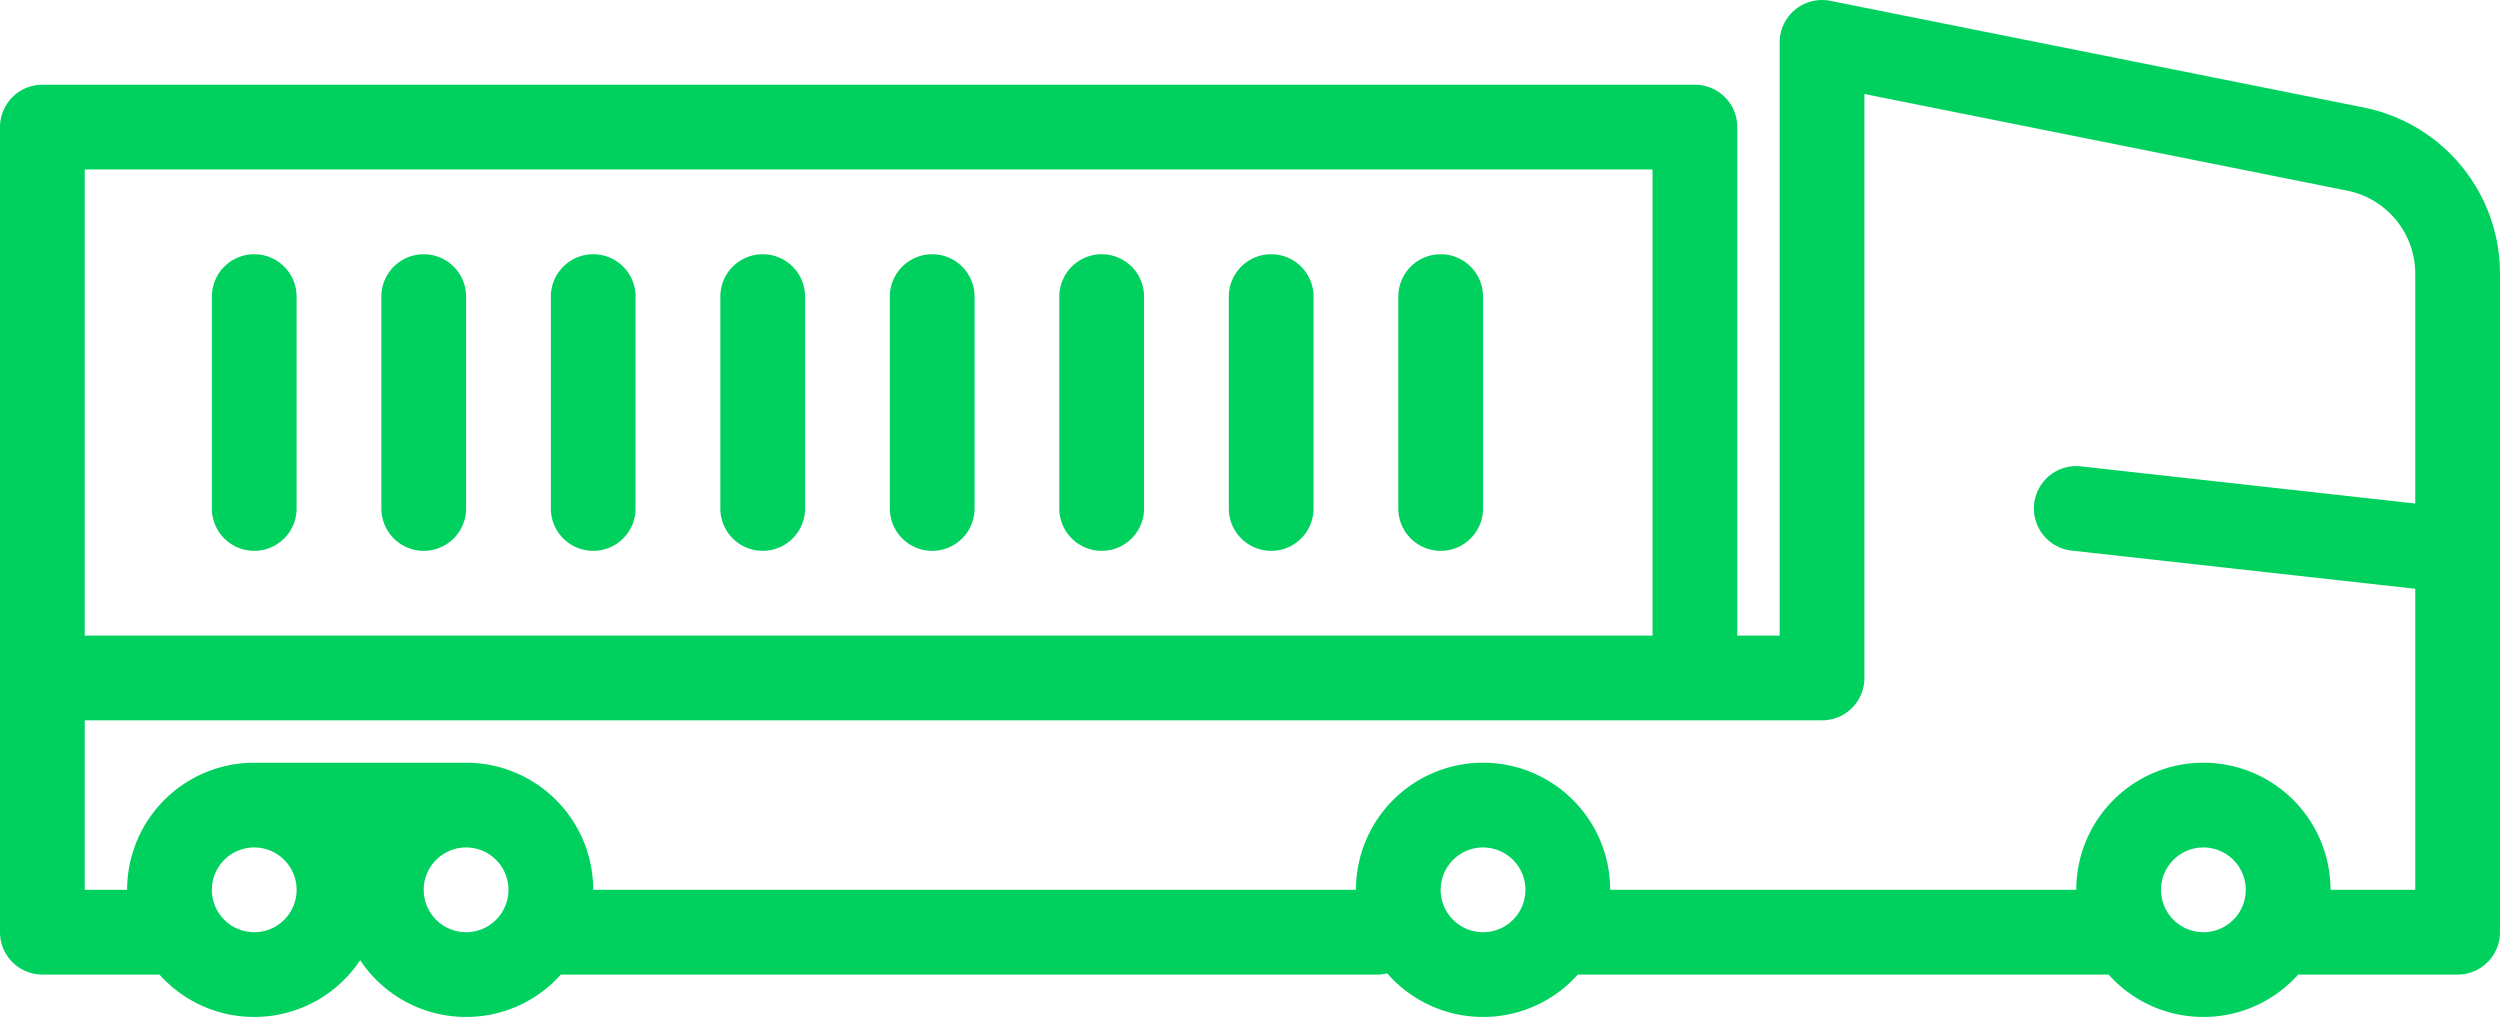 <svg width="59" height="24" xmlns="http://www.w3.org/2000/svg" xmlns:xlink="http://www.w3.org/1999/xlink"><use xlink:href="#path0_fillTruck3" fill="#00D15E"/><defs><path id="path0_fillTruck3" fill-rule="evenodd" d="M43.196.02A1 1 0 0 0 42 1v14h-1V3a1 1 0 0 0-1-1H1a1 1 0 0 0-1 1v19a1 1 0 0 0 1 1h2.764c.549.614 1.347 1 2.236 1a2.996 2.996 0 0 0 2.5-1.34A2.996 2.996 0 0 0 11 24c.889 0 1.688-.386 2.236-1H32.5a1 1 0 0 0 .238-.029c.55.63 1.36 1.029 2.262 1.029.889 0 1.688-.386 2.236-1h12.528c.548.614 1.347 1 2.236 1 .889 0 1.688-.386 2.236-1H58a1 1 0 0 0 1-1V6.46a4 4 0 0 0-3.216-3.923L43.196.02zM49 21a3 3 0 1 1 6 0h2v-7.105l-8.11-.901a1 1 0 0 1 .22-1.988l7.89.877V6.459a2 2 0 0 0-1.607-1.96L44 2.218V16a1 1 0 0 1-1 1H2v4h1a3 3 0 0 1 3-3h5a3 3 0 0 1 3 3h18a3 3 0 1 1 6 0h11zM39 4v11H2V4h37zM10 21a1 1 0 1 1 2 0 1 1 0 0 1-2 0zm-4-1a1 1 0 1 0 0 2 1 1 0 0 0 0-2zm28 1a1 1 0 1 1 2 0 1 1 0 0 1-2 0zm18-1a1 1 0 1 0 0 2 1 1 0 0 0 0-2zM6 6a1 1 0 0 1 1 1v5a1 1 0 1 1-2 0V7a1 1 0 0 1 1-1zm5 1a1 1 0 1 0-2 0v5a1 1 0 1 0 2 0V7zm3-1a1 1 0 0 1 1 1v5a1 1 0 1 1-2 0V7a1 1 0 0 1 1-1zm5 1a1 1 0 1 0-2 0v5a1 1 0 1 0 2 0V7zm3-1a1 1 0 0 1 1 1v5a1 1 0 1 1-2 0V7a1 1 0 0 1 1-1zm5 1a1 1 0 1 0-2 0v5a1 1 0 1 0 2 0V7zm3-1a1 1 0 0 1 1 1v5a1 1 0 1 1-2 0V7a1 1 0 0 1 1-1zm5 1a1 1 0 1 0-2 0v5a1 1 0 1 0 2 0V7z"/></defs></svg>